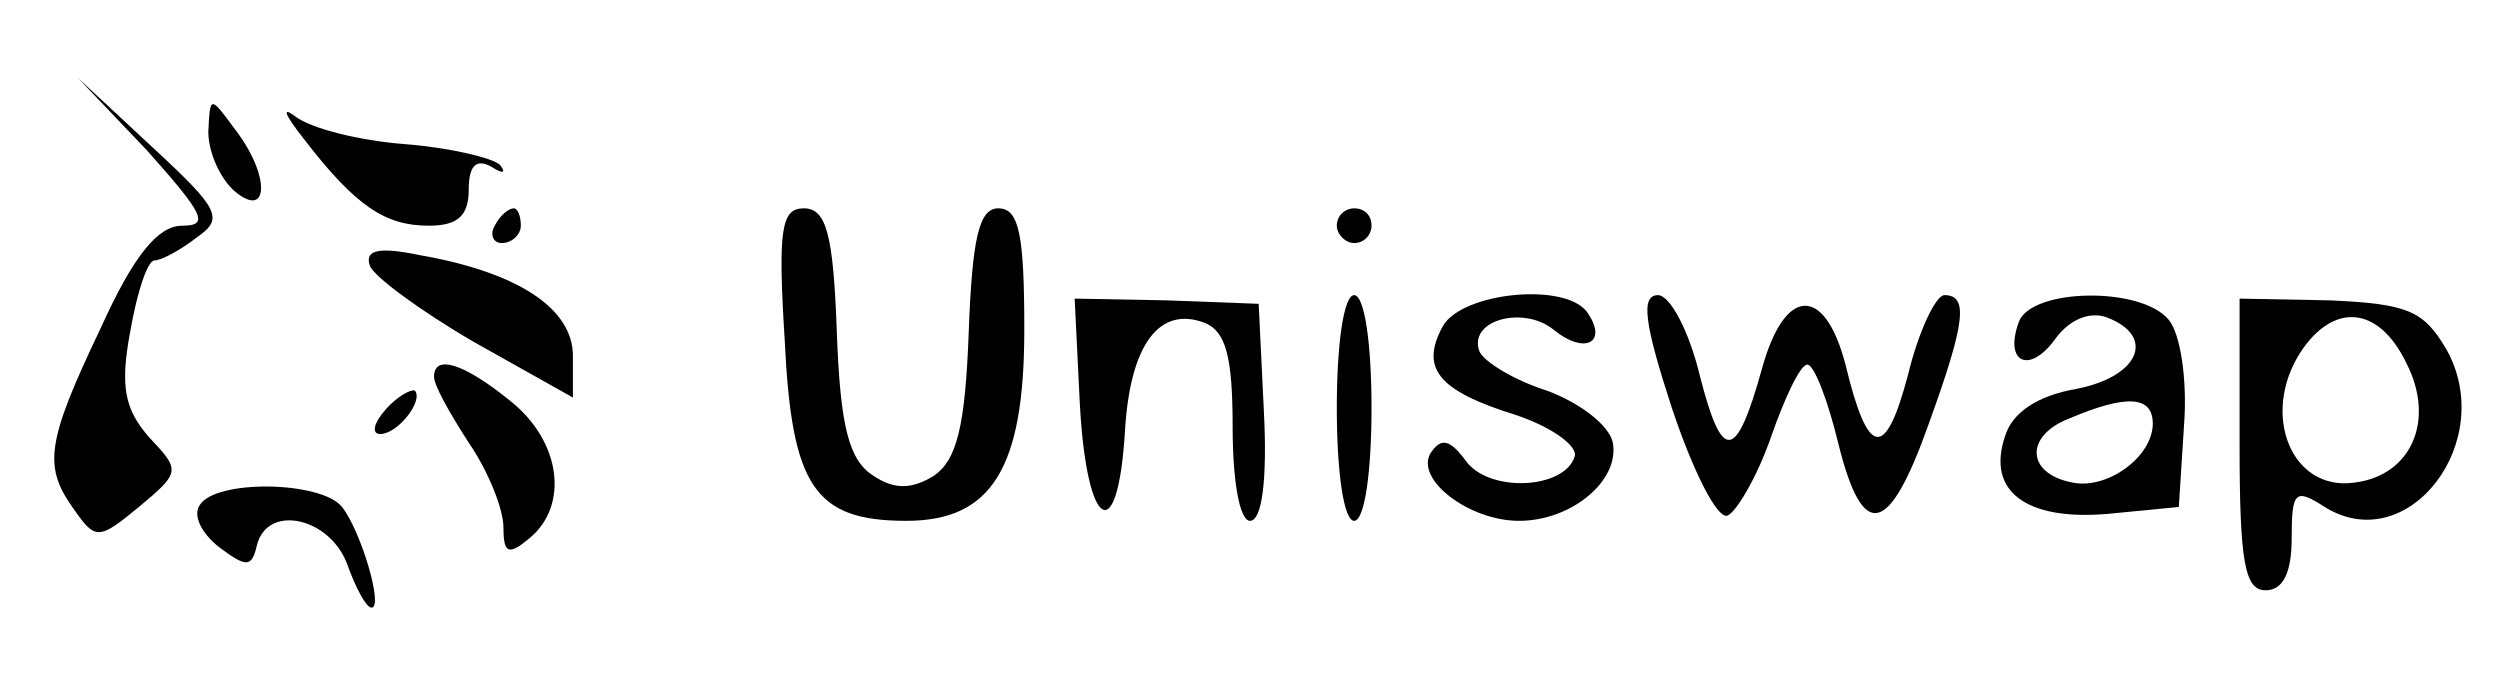 <?xml version="1.0" standalone="no"?>
<!DOCTYPE svg PUBLIC "-//W3C//DTD SVG 20010904//EN"
 "http://www.w3.org/TR/2001/REC-SVG-20010904/DTD/svg10.dtd">
<svg version="1.0" xmlns="http://www.w3.org/2000/svg"
 width="144pt" height="40pt" viewBox="0 0 144 40"
 preserveAspectRatio="xMidYMid meet">

<g transform="translate(0,40) scale(0.1,-0.1)"
fill="#000000" stroke="none">
<path d="M85 313 c32 -36 36 -43 20 -43 -14 0 -28 -17 -47 -59 -32 -67 -33
-80 -15 -105 12 -17 14 -17 37 2 24 20 24 21 6 40 -14 16 -17 29 -11 61 4 23
10 41 14 41 4 0 15 6 24 13 16 11 14 16 -25 52 l-43 40 40 -42z"/>
<path d="M120 324 c0 -12 7 -27 15 -34 20 -17 21 9 0 36 -14 19 -14 19 -15 -2z"/>
<path d="M175 320 c30 -39 47 -50 72 -50 17 0 23 6 23 21 0 13 4 18 13 13 6
-4 9 -4 5 1 -4 4 -29 10 -55 12 -26 2 -54 9 -63 16 -8 6 -6 1 5 -13z"/>
<path d="M285 270 c-3 -5 -1 -10 4 -10 6 0 11 5 11 10 0 6 -2 10 -4 10 -3 0
-8 -4 -11 -10z"/>
<path d="M452 204 c4 -84 17 -104 70 -104 49 0 68 30 68 110 0 55 -3 70 -15
70 -11 0 -15 -17 -17 -71 -2 -55 -7 -74 -20 -83 -13 -8 -23 -8 -35 0 -14 9
-19 28 -21 83 -2 56 -6 71 -19 71 -13 0 -15 -12 -11 -76z"/>
<path d="M770 270 c0 -5 5 -10 10 -10 6 0 10 5 10 10 0 6 -4 10 -10 10 -5 0
-10 -4 -10 -10z"/>
<path d="M213 247 c2 -6 29 -26 60 -44 l57 -32 0 24 c0 27 -31 48 -88 58 -24
5 -32 3 -29 -6z"/>
<path d="M622 167 c4 -73 22 -83 26 -15 3 50 20 72 46 62 12 -5 16 -19 16 -60
0 -31 4 -54 10 -54 7 0 10 24 8 63 l-3 62 -53 2 -53 1 3 -61z"/>
<path d="M770 165 c0 -37 4 -65 10 -65 6 0 10 28 10 65 0 37 -4 65 -10 65 -6
0 -10 -28 -10 -65z"/>
<path d="M831 212 c-13 -24 -3 -37 42 -51 21 -7 36 -18 34 -24 -6 -19 -50 -21
-63 -2 -9 12 -14 13 -20 4 -9 -15 22 -39 51 -39 30 0 58 23 54 45 -2 10 -19
23 -38 30 -19 6 -37 17 -39 23 -6 18 26 26 43 12 17 -14 31 -8 20 9 -11 19
-73 13 -84 -7z"/>
<path d="M963 165 c12 -36 26 -64 32 -62 5 2 17 22 25 45 8 23 17 42 21 42 4
0 12 -21 18 -46 14 -56 29 -53 52 12 21 58 23 74 9 74 -5 0 -15 -21 -21 -46
-13 -49 -23 -48 -36 6 -12 46 -35 45 -48 -2 -15 -54 -23 -55 -36 -4 -6 25 -17
46 -24 46 -10 0 -8 -16 8 -65z"/>
<path d="M1163 215 c-9 -24 6 -31 21 -10 8 11 20 16 30 12 28 -11 18 -34 -18
-41 -23 -4 -37 -14 -41 -27 -11 -32 12 -49 59 -45 l41 4 3 47 c2 26 -2 53 -9
61 -16 19 -78 18 -86 -1z m77 -59 c0 -19 -26 -38 -46 -34 -27 5 -28 27 -2 37
33 14 48 13 48 -3z"/>
<path d="M1290 144 c0 -68 3 -84 15 -84 10 0 15 10 15 30 0 27 2 29 19 18 48
-30 100 38 70 91 -13 22 -22 26 -67 28 l-52 1 0 -84z m96 47 c17 -33 3 -65
-30 -69 -36 -5 -54 39 -31 75 19 29 45 27 61 -6z"/>
<path d="M250 183 c0 -5 9 -21 20 -38 11 -16 20 -38 20 -49 0 -15 3 -16 15 -6
23 19 18 56 -11 79 -27 22 -44 27 -44 14z"/>
<path d="M222 164 c-7 -8 -8 -14 -3 -14 10 0 25 19 20 25 -2 1 -10 -3 -17 -11z"/>
<path d="M115 109 c-4 -6 1 -16 11 -24 16 -12 19 -12 22 1 6 24 42 16 52 -11
5 -14 11 -25 14 -25 7 0 -6 44 -17 58 -12 15 -73 16 -82 1z"/>
</g>
</svg>
